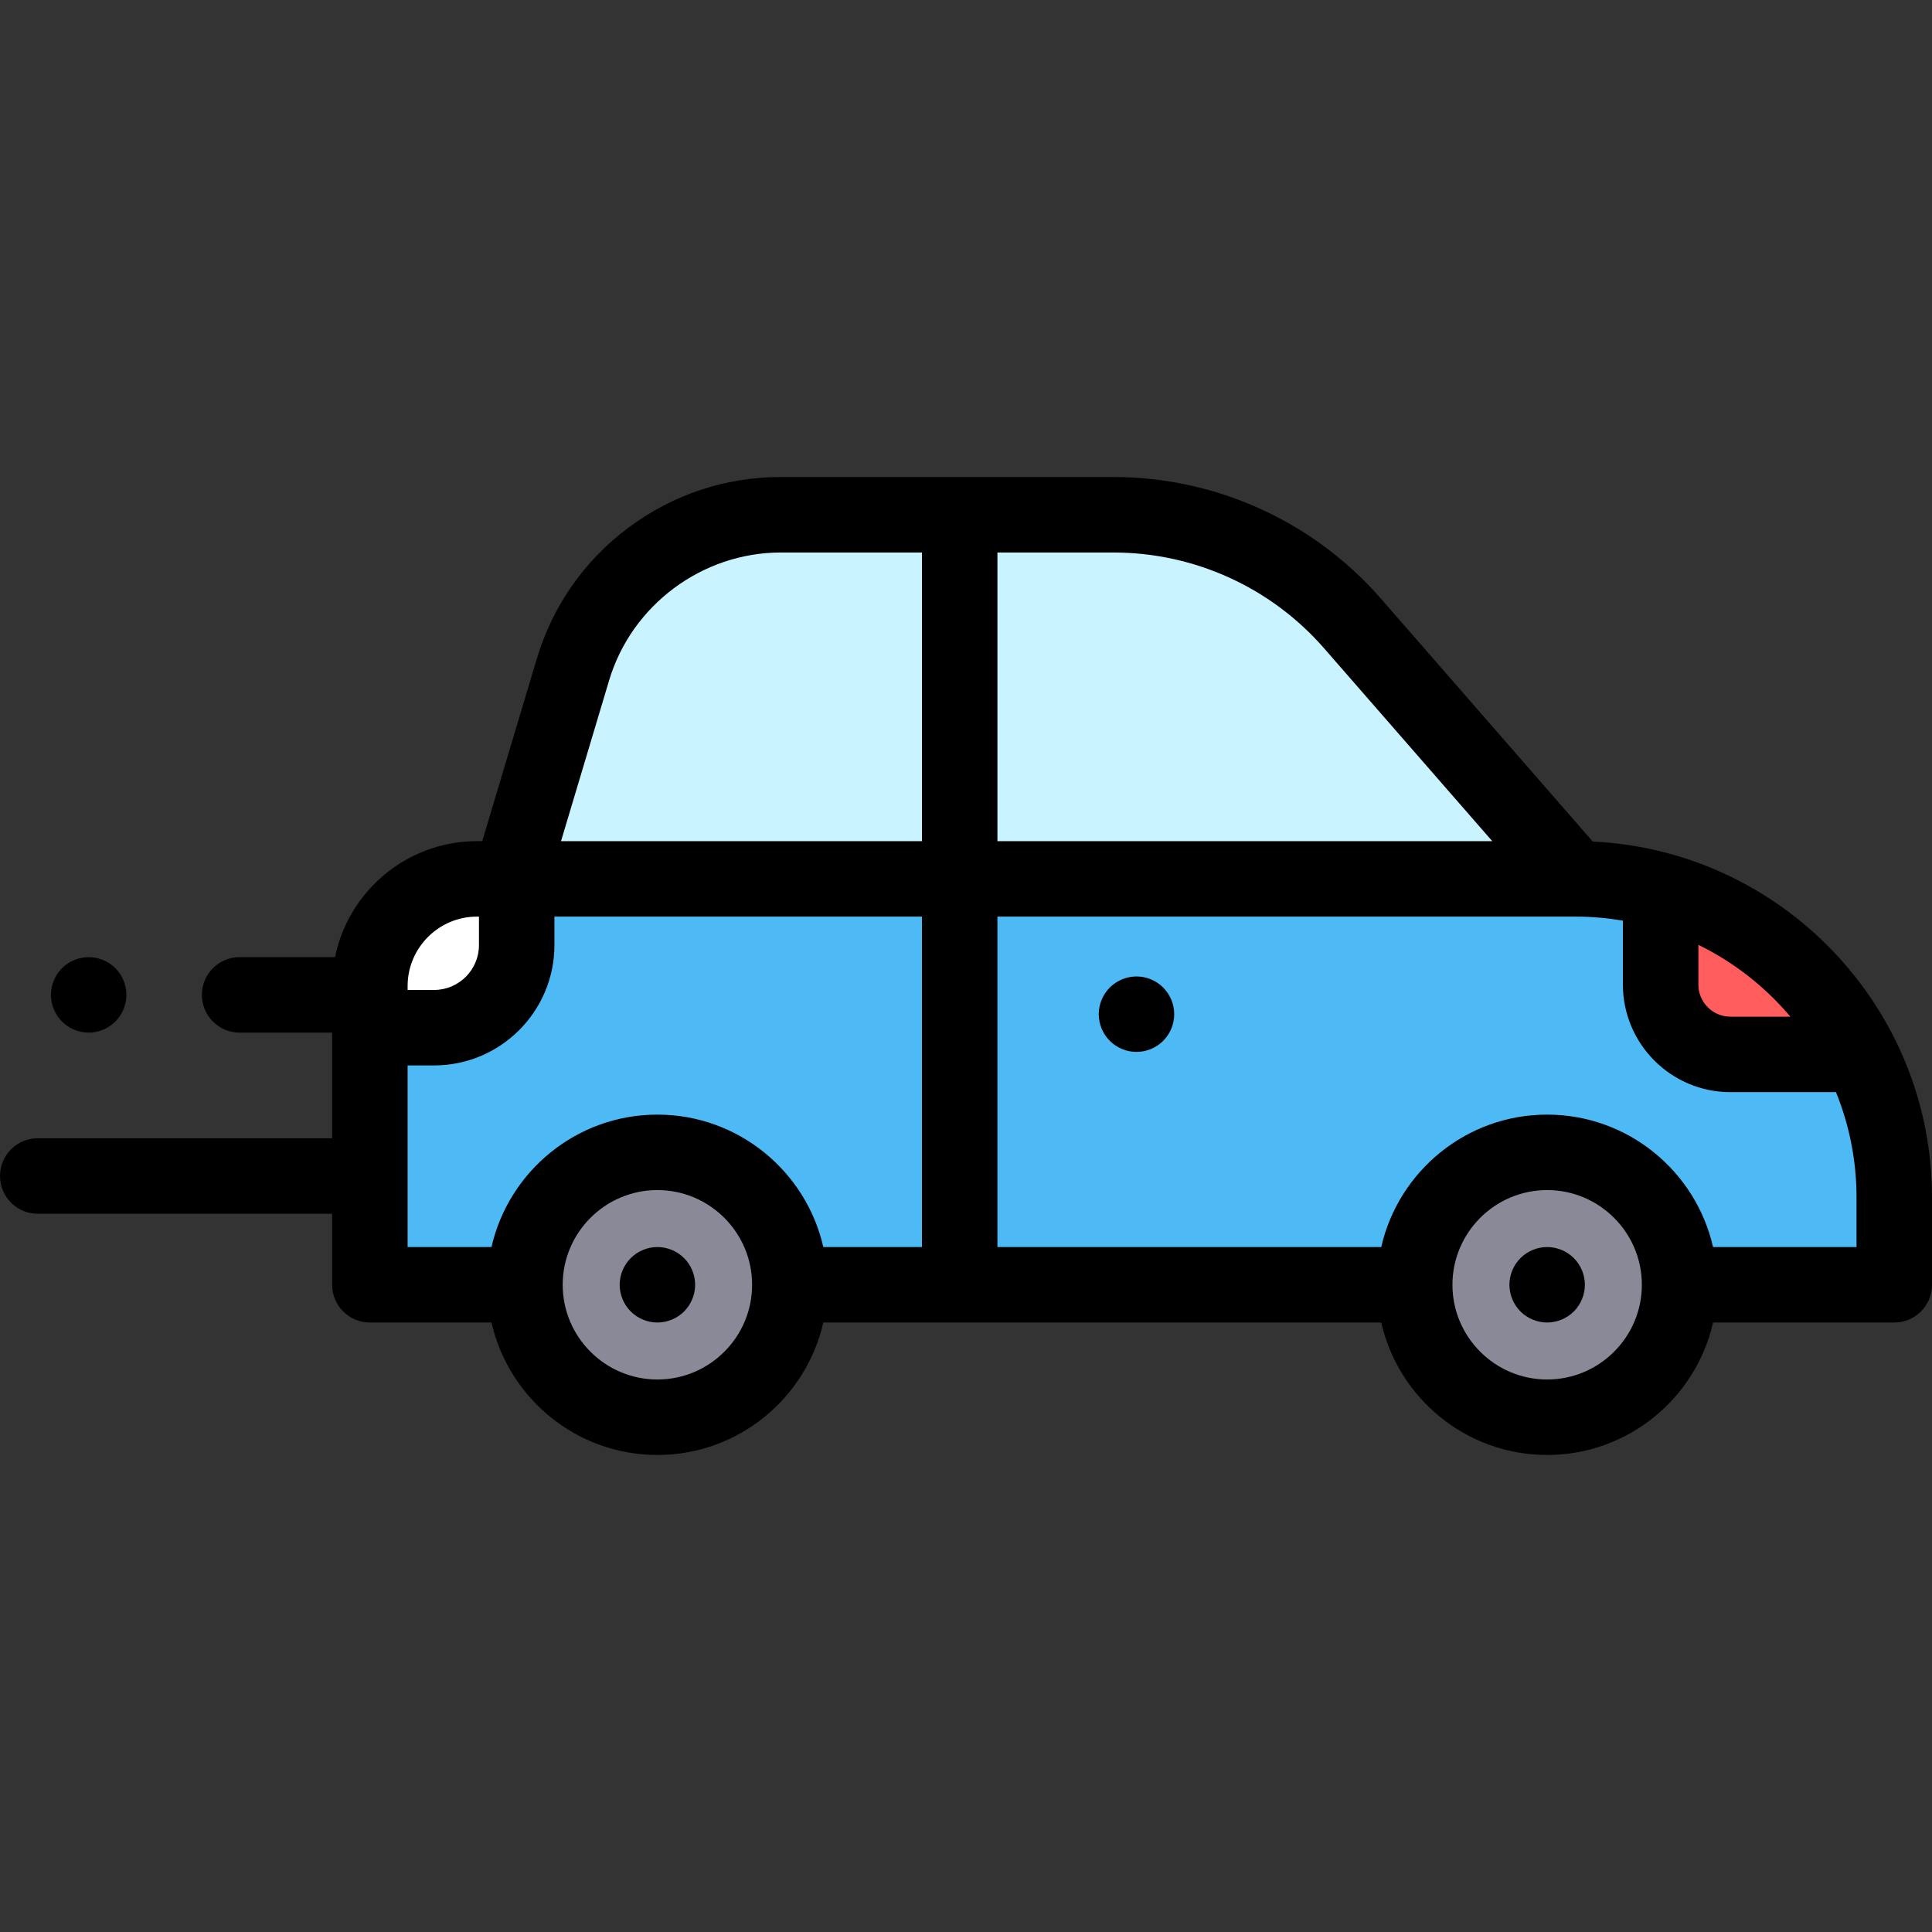 <?xml version="1.0" encoding="iso-8859-1"?>
<!-- Generator: Adobe Illustrator 19.0.0, SVG Export Plug-In . SVG Version: 6.00 Build 0)  -->
<svg xmlns="http://www.w3.org/2000/svg" xmlns:xlink="http://www.w3.org/1999/xlink" version="1.1" id="Layer_1" x="0px" y="0px" viewBox="0 0 512 512" style="enable-background:new 0 0 512 512;" xml:space="preserve" width="512" height="512">
<rect x="0" y="0" width="512" height="512" fill="#333333" stroke="none"/>
<g id="XMLID_905_">
	<path id="XMLID_1383_" style="fill:#C9F3FF;" d="M135.25,232.905l16.596-55.472c7.281-24.339,29.674-41.012,55.078-41.012h88.15   c24.293,0,47.398,10.508,63.364,28.818l58.9,67.547L135.25,232.905z"/>
	<path id="XMLID_2301_" style="fill:#4DBAF6;" d="M467.873,340.55H502v-23.166c0-46.637-37.807-84.444-84.444-84.444H126.419   l-0.02,0c-15.675,0.01-28.377,12.721-28.377,28.396v79.214h37.613H467.873z"/>
	<path id="XMLID_1936_" style="fill:#FFFFFF;" d="M136.929,232.94h-10.51h-0.02c-15.675,0.01-28.377,12.721-28.377,28.396v11.011   h17.022c12.087,0,21.885-9.798,21.885-21.885V232.94z"/>
	<circle id="XMLID_2022_" style="fill:#898998;" cx="174.218" cy="340.482" r="35.098"/>
	<circle id="XMLID_2021_" style="fill:#898998;" cx="410.011" cy="340.482" r="35.098"/>
	<path id="XMLID_2258_" style="fill:#FF5D5D;" d="M438.974,235.353v25.445c0,10.85,8.796,19.646,19.646,19.646H493.5   C481.613,259.406,462.231,243.165,438.974,235.353z"/>
	<g id="XMLID_220_">
		<path id="XMLID_604_" d="M23.5,273.649c2.63,0,5.21-1.06,7.07-2.93c1.86-1.86,2.93-4.43,2.93-7.07c0-2.63-1.07-5.21-2.93-7.07    s-4.44-2.92-7.07-2.92s-5.21,1.06-7.07,2.92c-1.86,1.86-2.93,4.44-2.93,7.07c0,2.641,1.07,5.21,2.93,7.07    C18.29,272.59,20.87,273.649,23.5,273.649z"/>
		<path id="XMLID_608_" d="M422.093,223.021l-56.118-64.356c-17.869-20.493-43.711-32.246-70.9-32.246h-88.15    c-14.633,0-28.571,4.619-40.308,13.358c-11.736,8.739-20.157,20.769-24.352,34.788l-14.464,48.346h-1.396    c-18.545,0.006-34.059,13.231-37.616,30.743H63.499c-5.523,0-10,4.478-10,10s4.477,10,10,10h24.523v28H10c-5.523,0-10,4.478-10,10    s4.477,10,10,10h78.022v18.827c0,5.522,4.477,10,10,10h32.229c4.563,20.069,22.537,35.099,43.967,35.099    s39.404-15.03,43.967-35.099h147.859c4.563,20.069,22.537,35.099,43.967,35.099s39.404-15.03,43.967-35.099H502    c5.523,0,10-4.478,10-10v-23.157C512,266.775,472.068,225.382,422.093,223.021z M474.477,269.43h-15.908    c-4.675,0-8.479-3.804-8.479-8.479v-10.552C459.498,254.987,467.794,261.505,474.477,269.43z M350.901,171.81l44.56,51.102    H264.329V146.42h30.746C316.483,146.42,336.831,155.674,350.901,171.81z M161.426,180.298    c5.968-19.947,24.677-33.878,45.498-33.878h37.405v76.492h-95.651L161.426,180.298z M126.409,242.912h0.521v7.55    c0,6.554-5.332,11.886-11.885,11.886h-7.022v-1.04C108.022,251.167,116.271,242.915,126.409,242.912z M174.218,365.58    c-13.839,0-25.098-11.259-25.098-25.099c0-13.839,11.259-25.098,25.098-25.098s25.098,11.259,25.098,25.098    C199.316,354.321,188.057,365.58,174.218,365.58z M174.218,295.384c-21.43,0-39.404,15.029-43.967,35.098h-22.229v-48.134h7.022    c17.582,0,31.885-14.304,31.885-31.886v-7.55h97.4v87.57h-26.144C213.622,310.413,195.648,295.384,174.218,295.384z     M410.011,365.58c-13.839,0-25.098-11.259-25.098-25.099c0-13.839,11.259-25.098,25.098-25.098s25.098,11.259,25.098,25.098    C435.109,354.321,423.85,365.58,410.011,365.58z M492,330.481h-38.022c-4.563-20.069-22.537-35.098-43.967-35.098    s-39.404,15.029-43.967,35.098H264.329v-87.57h153.258c4.262,0,8.435,0.38,12.503,1.071v16.968    c0,15.703,12.775,28.479,28.479,28.479h27.986c3.5,8.621,5.445,18.032,5.445,27.895V330.481z"/>
		<path id="XMLID_949_" d="M301.18,258.77c-2.63,0-5.21,1.07-7.07,2.931c-1.86,1.859-2.93,4.439-2.93,7.069s1.07,5.21,2.93,7.07    s4.44,2.93,7.07,2.93c2.63,0,5.21-1.069,7.07-2.93c1.86-1.86,2.93-4.44,2.93-7.07s-1.07-5.21-2.93-7.069    C306.39,259.84,303.81,258.77,301.18,258.77z"/>
		<path id="XMLID_1048_" d="M410.01,330.479c-2.63,0-5.21,1.07-7.07,2.931c-1.86,1.859-2.93,4.439-2.93,7.069s1.07,5.21,2.93,7.07    s4.44,2.93,7.07,2.93s5.21-1.069,7.07-2.93c1.86-1.86,2.93-4.44,2.93-7.07s-1.07-5.21-2.93-7.069    C415.22,331.55,412.64,330.479,410.01,330.479z"/>
		<path id="XMLID_1050_" d="M174.22,330.479c-2.63,0-5.21,1.07-7.07,2.931c-1.86,1.859-2.93,4.439-2.93,7.069s1.07,5.21,2.93,7.07    s4.43,2.93,7.07,2.93c2.63,0,5.21-1.069,7.07-2.93c1.86-1.86,2.93-4.44,2.93-7.07s-1.07-5.21-2.93-7.069    C179.43,331.55,176.85,330.479,174.22,330.479z"/>
	</g>
</g>















</svg>
